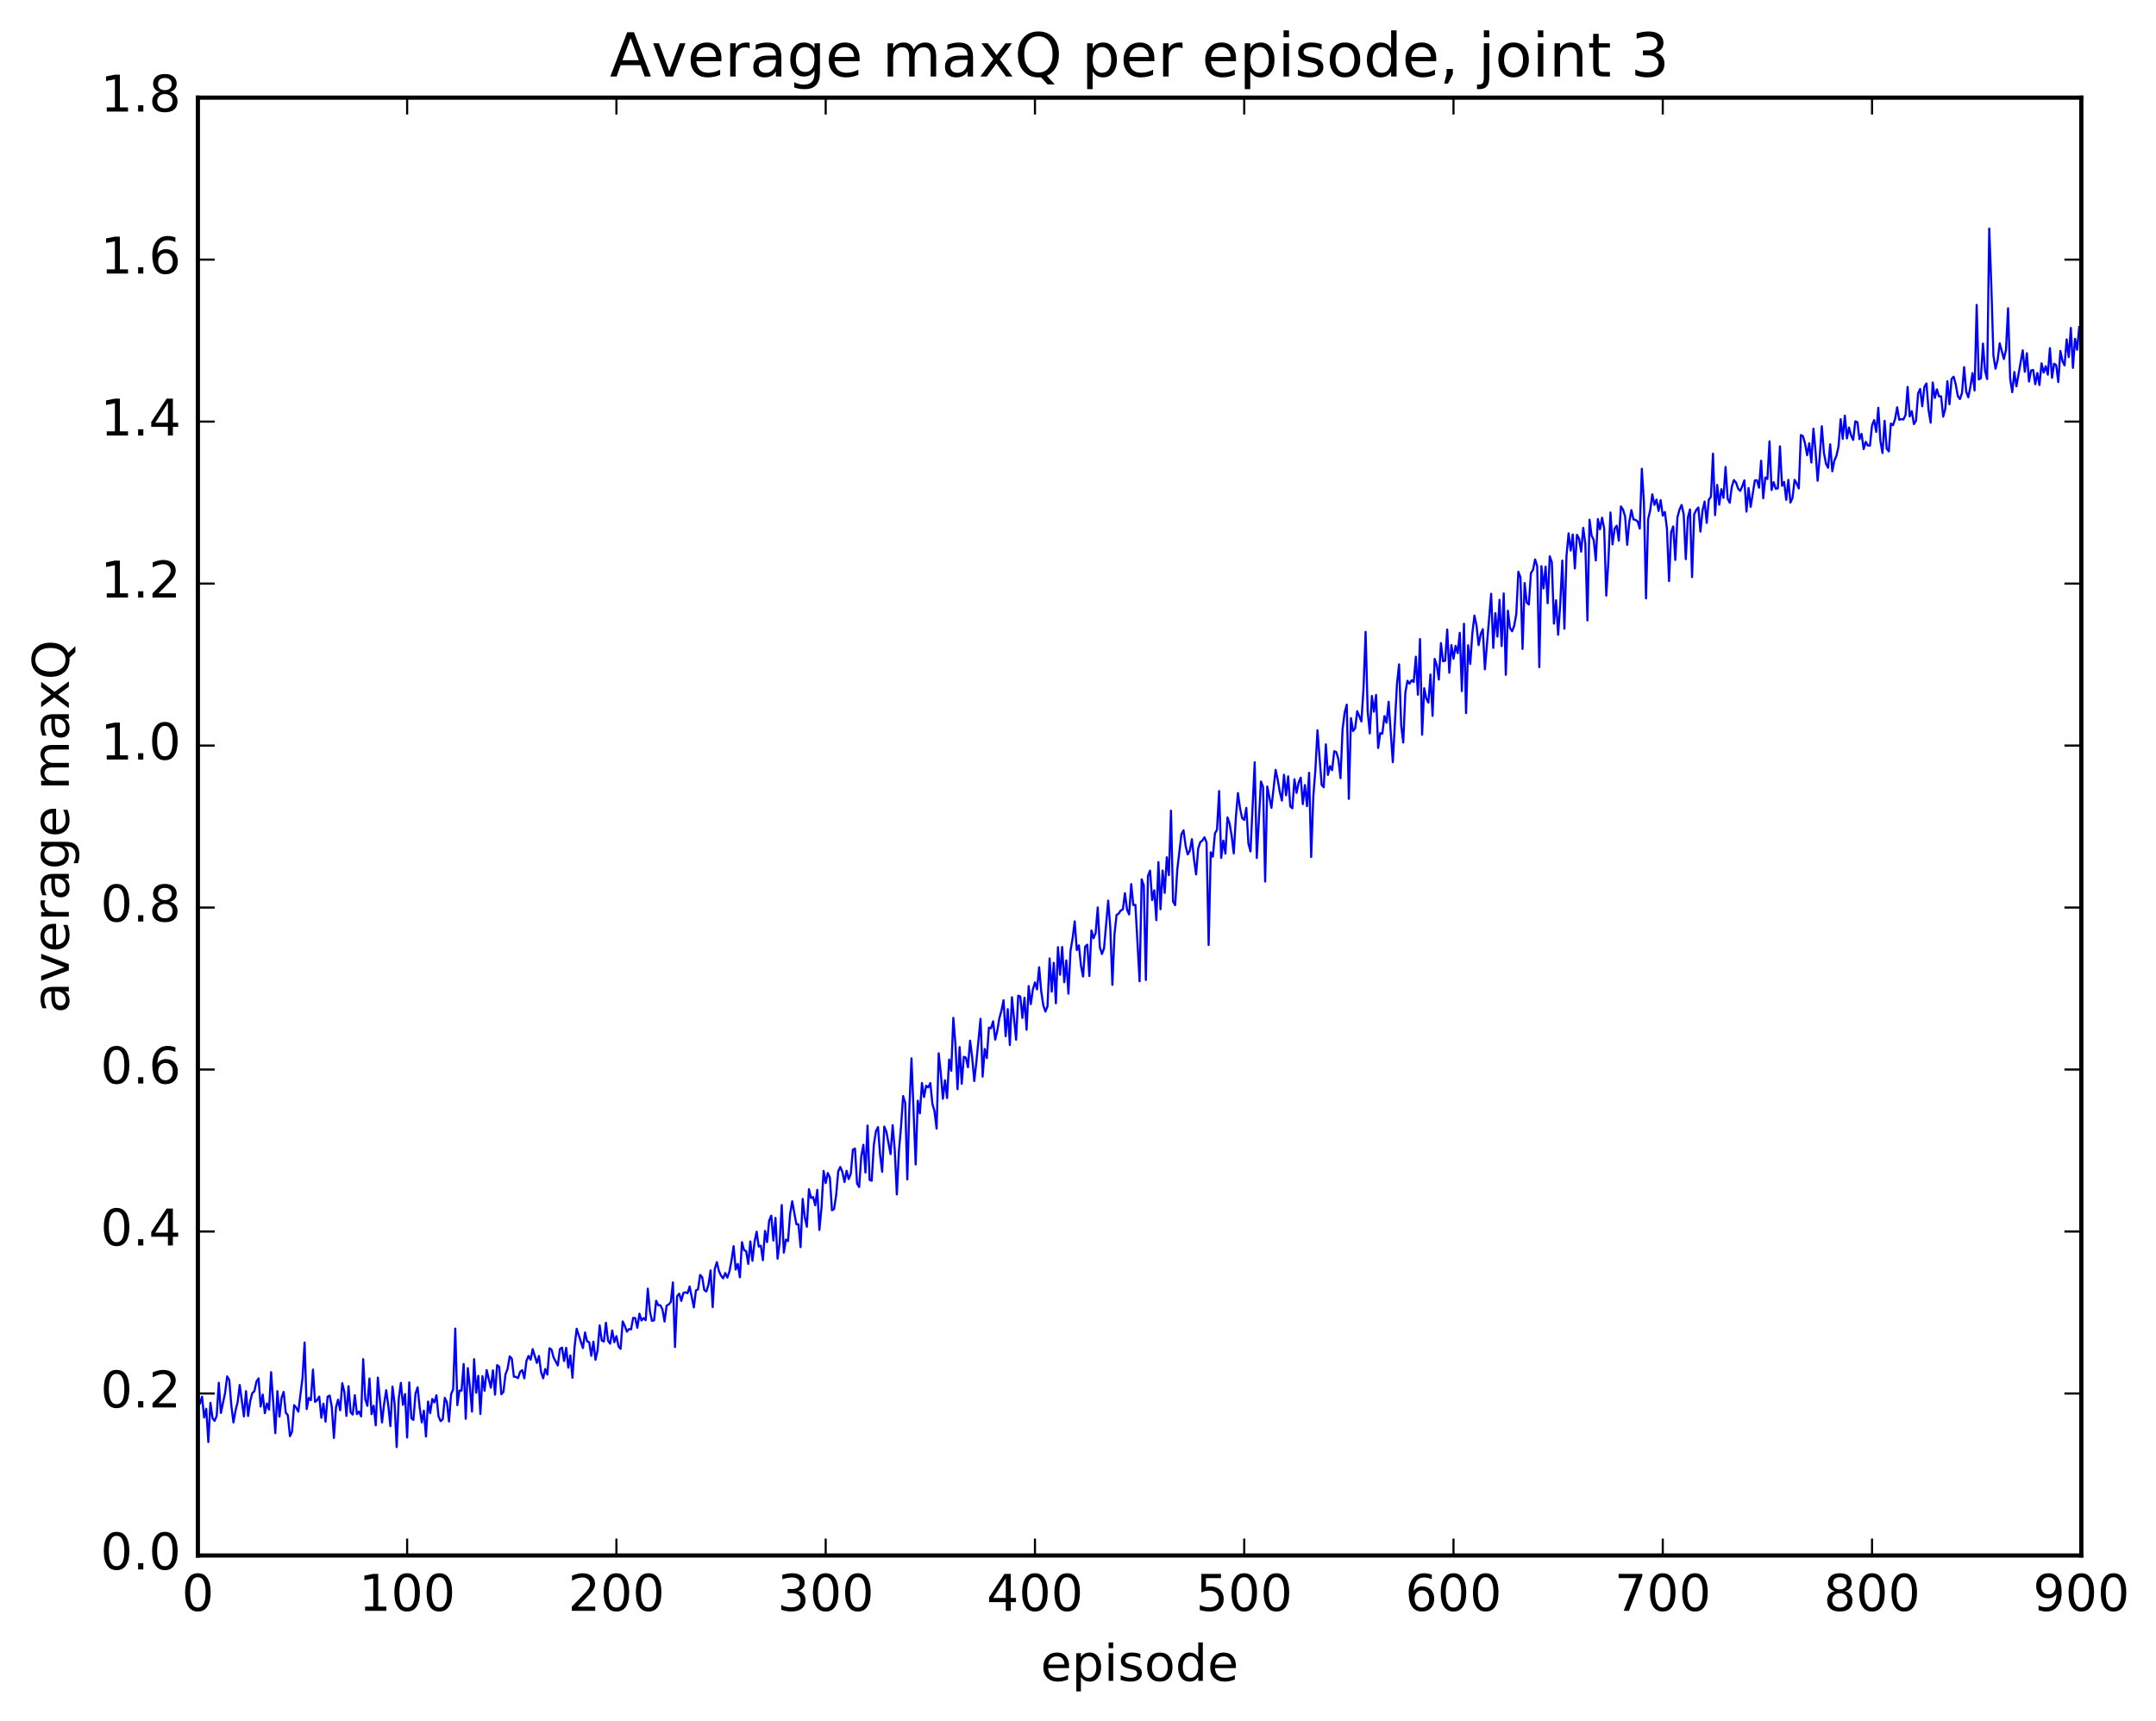 <?xml version="1.0" encoding="utf-8" standalone="no"?>
<!DOCTYPE svg PUBLIC "-//W3C//DTD SVG 1.1//EN"
  "http://www.w3.org/Graphics/SVG/1.1/DTD/svg11.dtd">
<!-- Created with matplotlib (http://matplotlib.org/) -->
<svg height="408pt" version="1.1" viewBox="0 0 511 408" width="511pt" xmlns="http://www.w3.org/2000/svg" xmlns:xlink="http://www.w3.org/1999/xlink">
 <defs>
  <style type="text/css">
*{stroke-linecap:butt;stroke-linejoin:round;stroke-miterlimit:100000;}
  </style>
 </defs>
 <g id="figure_1">
  <g id="patch_1">
   <path d="M 0 408.169 
L 511.95 408.169 
L 511.95 0 
L 0 0 
z
" style="fill:#ffffff;"/>
  </g>
  <g id="axes_1">
   <g id="patch_2">
    <path d="M 46.898 368.742 
L 493.298 368.742 
L 493.298 23.142 
L 46.898 23.142 
z
" style="fill:#ffffff;"/>
   </g>
   <g id="line2d_1">
    <path clip-path="url(#p55f04803a9)" d="M 46.898 331.378 
L 47.394 332.758 
L 47.889 331.101 
L 48.386 336.03 
L 48.882 333.958 
L 49.377 341.852 
L 49.873 332.554 
L 50.37 336.193 
L 50.865 336.842 
L 51.361 335.629 
L 51.858 327.797 
L 52.353 334.954 
L 53.346 330.206 
L 53.842 326.287 
L 54.337 327.157 
L 54.834 333.253 
L 55.33 337.207 
L 55.825 334.374 
L 56.322 332.429 
L 56.818 328.326 
L 57.809 335.78 
L 58.306 329.78 
L 58.801 335.672 
L 59.297 332.216 
L 59.794 330.251 
L 60.289 329.806 
L 60.785 327.528 
L 61.282 326.759 
L 61.778 333.444 
L 62.273 330.608 
L 62.77 335.023 
L 63.266 332.707 
L 63.761 334.161 
L 64.257 325.278 
L 65.249 339.749 
L 65.746 329.783 
L 66.242 335.82 
L 66.737 331.331 
L 67.234 329.961 
L 67.73 334.877 
L 68.225 335.511 
L 68.722 340.468 
L 69.218 339.408 
L 69.713 333.109 
L 70.21 333.713 
L 70.706 334.643 
L 71.698 326.688 
L 72.194 318.245 
L 72.689 334.033 
L 73.186 331.385 
L 73.681 331.931 
L 74.177 324.673 
L 74.674 332.342 
L 75.169 331.917 
L 75.665 331.08 
L 76.162 336.097 
L 76.657 332.757 
L 77.153 337.016 
L 77.65 331.088 
L 78.145 330.842 
L 78.641 333.517 
L 79.138 340.882 
L 79.633 333.665 
L 80.129 331.803 
L 80.626 334.314 
L 81.121 327.899 
L 81.618 330.021 
L 82.114 335.659 
L 82.609 328.627 
L 83.106 334.827 
L 83.602 335.338 
L 84.097 330.741 
L 84.594 335.228 
L 85.09 334.628 
L 85.585 335.767 
L 86.082 322.205 
L 86.578 331.696 
L 87.073 333.276 
L 87.57 326.788 
L 88.066 335.242 
L 88.561 333.248 
L 89.058 337.89 
L 89.553 326.565 
L 90.546 337.216 
L 91.041 332.793 
L 91.537 329.569 
L 92.034 333.251 
L 92.529 338.087 
L 93.025 328.7 
L 93.522 332.71 
L 94.017 343.049 
L 94.513 331.598 
L 95.01 327.822 
L 95.505 333.041 
L 96.001 330.469 
L 96.498 340.77 
L 96.993 327.715 
L 97.49 336.177 
L 97.986 336.618 
L 98.481 330.388 
L 98.978 328.876 
L 99.474 333.71 
L 99.969 337.196 
L 100.466 334.415 
L 100.962 340.554 
L 101.457 332.246 
L 101.954 335.015 
L 102.45 331.634 
L 102.945 332.46 
L 103.442 330.762 
L 103.938 335.763 
L 104.433 336.9 
L 104.93 336.475 
L 105.425 331.375 
L 105.921 332.447 
L 106.418 336.988 
L 106.913 330.545 
L 107.409 329.31 
L 107.906 314.951 
L 108.401 333.107 
L 108.897 329.625 
L 109.394 329.671 
L 109.889 323.346 
L 110.385 336.344 
L 110.882 324.334 
L 111.377 328.794 
L 111.874 334.646 
L 112.37 322.199 
L 112.865 330.168 
L 113.362 326.149 
L 113.858 335.196 
L 114.353 326.24 
L 114.85 329.69 
L 115.346 324.788 
L 116.338 328.977 
L 116.834 324.861 
L 117.329 330.62 
L 117.826 323.61 
L 118.322 324.024 
L 118.817 330.518 
L 119.314 330 
L 119.809 325.788 
L 120.305 324.514 
L 120.802 321.55 
L 121.297 322.055 
L 121.793 326.352 
L 122.29 326.408 
L 122.785 326.704 
L 123.281 325.2 
L 123.778 324.814 
L 124.273 326.748 
L 124.769 322.662 
L 125.266 321.44 
L 125.761 322.345 
L 126.257 319.819 
L 127.249 323.094 
L 127.746 321.447 
L 128.242 325.261 
L 128.738 326.747 
L 129.233 324.536 
L 129.73 325.861 
L 130.226 319.616 
L 130.721 319.948 
L 131.218 321.824 
L 132.209 323.702 
L 132.706 319.812 
L 133.202 319.457 
L 133.697 322.662 
L 134.194 319.508 
L 134.69 324.233 
L 135.185 321.322 
L 135.681 326.62 
L 136.178 319.328 
L 136.673 314.994 
L 138.161 319.568 
L 138.657 315.873 
L 139.154 317.995 
L 139.649 318.177 
L 140.145 321.417 
L 140.642 318.047 
L 141.137 322.359 
L 141.633 320.134 
L 142.13 314.2 
L 142.625 317.766 
L 143.121 318.035 
L 143.618 313.581 
L 144.113 317.807 
L 144.609 318.534 
L 145.106 315.418 
L 145.601 318.189 
L 146.097 316.745 
L 146.594 319.151 
L 147.089 319.772 
L 147.585 313.245 
L 148.082 314.321 
L 148.577 315.68 
L 149.073 315.062 
L 149.57 315.148 
L 150.065 312.418 
L 150.561 312.48 
L 151.058 314.773 
L 151.554 311.422 
L 152.049 313.036 
L 152.546 312.455 
L 153.042 312.979 
L 153.537 305.487 
L 154.034 310.833 
L 154.53 313.122 
L 155.025 312.986 
L 155.522 308.351 
L 156.018 309.427 
L 156.513 309.429 
L 157.01 310.416 
L 157.506 313.29 
L 158.001 309.503 
L 158.498 309.252 
L 158.994 308.653 
L 159.489 304.001 
L 159.986 319.326 
L 160.482 307.285 
L 160.977 306.672 
L 161.474 308.394 
L 161.97 306.51 
L 162.465 306.339 
L 162.962 306.582 
L 163.458 304.977 
L 164.45 309.945 
L 164.946 305.893 
L 165.441 305.671 
L 165.938 302.234 
L 166.434 302.777 
L 166.929 305.835 
L 167.425 306.168 
L 167.922 304.526 
L 168.417 301.163 
L 168.913 309.868 
L 169.41 300.828 
L 169.905 299.209 
L 170.401 301.326 
L 170.898 302.434 
L 171.393 303.044 
L 171.889 301.782 
L 172.386 302.866 
L 172.881 301.439 
L 173.377 298.825 
L 173.874 295.411 
L 174.369 300.955 
L 174.865 299.621 
L 175.362 302.8 
L 175.857 294.457 
L 176.353 296.373 
L 176.85 296.589 
L 177.345 299.629 
L 177.841 294.301 
L 178.338 298.895 
L 178.833 294.476 
L 179.329 291.991 
L 179.826 295.502 
L 180.321 295.302 
L 180.817 298.752 
L 181.314 291.804 
L 181.81 294.455 
L 182.305 289.35 
L 182.802 288.181 
L 183.298 294.095 
L 183.793 288.713 
L 184.29 298.375 
L 184.786 294.697 
L 185.281 285.673 
L 185.778 296.948 
L 186.274 293.869 
L 186.769 294.216 
L 187.266 287.795 
L 187.762 284.781 
L 188.754 290.227 
L 189.25 290.229 
L 189.745 295.658 
L 190.242 284.22 
L 190.738 288.522 
L 191.233 290.823 
L 191.73 281.905 
L 192.226 284.01 
L 192.721 283.765 
L 193.218 285.727 
L 193.714 282.066 
L 194.209 291.576 
L 194.706 286.286 
L 195.202 277.568 
L 195.697 280.453 
L 196.194 278.083 
L 196.69 279.16 
L 197.185 286.911 
L 197.681 286.639 
L 198.178 283.343 
L 198.673 277.674 
L 199.169 276.636 
L 199.666 277.853 
L 200.161 280.219 
L 200.657 277.546 
L 201.154 279.516 
L 201.649 278.221 
L 202.145 272.52 
L 202.642 272.281 
L 203.137 280.571 
L 203.633 281.396 
L 204.13 274.14 
L 204.625 271.383 
L 205.121 277.963 
L 205.618 266.828 
L 206.113 279.726 
L 206.609 279.916 
L 207.106 271.44 
L 207.601 268.21 
L 208.097 267.197 
L 208.594 273.734 
L 209.089 277.803 
L 209.585 267.075 
L 210.082 268.271 
L 211.073 273.6 
L 211.57 266.732 
L 212.065 272.574 
L 212.561 283.149 
L 213.058 272.869 
L 213.554 267.121 
L 214.049 259.821 
L 214.546 261.477 
L 215.042 279.593 
L 215.537 262.465 
L 216.034 250.885 
L 217.025 276.053 
L 217.522 260.926 
L 218.018 263.933 
L 218.513 256.743 
L 219.01 260.062 
L 219.506 257.388 
L 220.001 257.789 
L 220.498 256.747 
L 220.994 261.705 
L 221.489 263.424 
L 221.986 267.546 
L 222.482 249.696 
L 222.977 254.372 
L 223.474 260.483 
L 223.97 256.089 
L 224.465 260.301 
L 224.962 251.17 
L 225.458 253.839 
L 225.953 241.293 
L 226.45 247.555 
L 226.946 258.203 
L 227.441 248.218 
L 227.938 256.934 
L 228.434 250.531 
L 228.929 250.717 
L 229.425 253.006 
L 229.922 246.694 
L 230.417 250.613 
L 230.913 256.273 
L 231.41 251.77 
L 232.401 241.526 
L 232.898 255.233 
L 233.393 248.675 
L 233.889 250.843 
L 234.386 243.603 
L 234.881 243.761 
L 235.377 242.107 
L 235.874 246.458 
L 236.369 244.356 
L 236.865 241.375 
L 237.362 239.537 
L 237.857 237.1 
L 238.353 245.649 
L 238.85 239.221 
L 239.345 247.749 
L 239.841 236.407 
L 240.833 246.476 
L 241.329 236.029 
L 241.826 236.233 
L 242.321 241.325 
L 242.817 236.536 
L 243.314 244.113 
L 243.81 233.756 
L 244.305 238.049 
L 244.802 234.589 
L 245.298 232.877 
L 245.793 234.544 
L 246.29 229.294 
L 246.786 235.036 
L 247.281 238.361 
L 247.778 239.808 
L 248.274 238.533 
L 248.769 227.205 
L 249.266 235.079 
L 249.762 228.245 
L 250.257 237.837 
L 250.754 224.549 
L 251.25 231.086 
L 251.745 224.491 
L 252.242 232.848 
L 252.738 227.679 
L 253.233 235.574 
L 253.73 225.363 
L 254.226 222.418 
L 254.721 218.423 
L 255.218 225.217 
L 255.714 224.103 
L 256.209 228.96 
L 256.705 231.499 
L 257.202 224.412 
L 257.697 223.942 
L 258.193 231.378 
L 258.69 220.59 
L 259.185 222.411 
L 259.682 221.162 
L 260.178 215.107 
L 260.673 224.503 
L 261.17 226.166 
L 261.666 224.842 
L 262.658 213.507 
L 263.154 219.908 
L 263.649 233.476 
L 264.146 221.5 
L 264.642 216.892 
L 265.137 216.576 
L 265.634 215.843 
L 266.13 215.583 
L 266.625 211.728 
L 267.122 215.663 
L 267.618 216.784 
L 268.113 209.589 
L 268.61 214.56 
L 269.106 214.513 
L 270.098 232.632 
L 270.594 208.443 
L 271.089 209.928 
L 271.586 232.313 
L 272.082 207.673 
L 272.577 206.382 
L 273.074 213.371 
L 273.57 211.05 
L 274.065 218.135 
L 274.562 204.381 
L 275.058 215.553 
L 275.553 206.366 
L 276.05 211.669 
L 276.546 203.215 
L 277.041 207.466 
L 277.538 192.181 
L 278.034 213.722 
L 278.529 214.584 
L 279.026 206.198 
L 280.017 197.749 
L 280.514 196.838 
L 281.01 200.53 
L 281.505 202.559 
L 282.002 201.667 
L 282.498 198.941 
L 282.993 203.664 
L 283.49 207.299 
L 283.986 201.175 
L 284.481 199.644 
L 284.978 199.258 
L 285.474 198.481 
L 285.969 199.708 
L 286.466 224.024 
L 286.962 202.06 
L 287.457 203.095 
L 287.954 197.571 
L 288.45 196.693 
L 288.945 187.525 
L 289.442 203.377 
L 289.938 199.281 
L 290.433 202.374 
L 290.93 193.766 
L 291.425 195.208 
L 291.921 198.149 
L 292.418 202.31 
L 292.913 193.824 
L 293.409 188 
L 293.906 191.583 
L 294.401 193.935 
L 294.897 194.374 
L 295.394 191.514 
L 295.889 199.954 
L 296.385 201.835 
L 297.377 180.7 
L 297.873 203.384 
L 298.865 185.262 
L 299.361 186.537 
L 299.858 208.98 
L 300.353 186.45 
L 301.346 191.515 
L 302.337 182.493 
L 302.834 184.838 
L 303.329 187.737 
L 303.825 189.796 
L 304.322 183.668 
L 304.817 188.545 
L 305.313 184.038 
L 305.81 191.164 
L 306.305 191.616 
L 306.801 184.721 
L 307.298 187.97 
L 307.793 185.501 
L 308.289 184.35 
L 308.786 190.628 
L 309.281 186.097 
L 309.777 191.122 
L 310.274 183.195 
L 310.769 203.172 
L 311.265 188.871 
L 311.762 182.594 
L 312.257 173.11 
L 313.25 186.066 
L 313.745 186.637 
L 314.241 176.455 
L 314.738 183.695 
L 315.233 181.615 
L 315.729 182.576 
L 316.226 178.084 
L 316.721 178.293 
L 317.217 179.996 
L 317.714 184.48 
L 318.209 172.815 
L 318.705 168.887 
L 319.202 167.038 
L 319.697 189.395 
L 320.193 170.241 
L 320.69 173.28 
L 321.185 172.659 
L 321.682 168.587 
L 322.673 171.027 
L 323.17 163.18 
L 323.666 149.788 
L 324.161 168.608 
L 324.658 173.86 
L 325.154 164.981 
L 325.649 168.719 
L 326.146 164.725 
L 326.642 177.323 
L 327.137 173.789 
L 327.634 173.917 
L 328.13 169.765 
L 328.625 171.317 
L 329.122 166.363 
L 330.113 180.686 
L 331.106 162.087 
L 331.601 157.486 
L 332.098 171.982 
L 332.594 176.032 
L 333.089 164.179 
L 333.586 161.385 
L 334.082 162.076 
L 334.577 161.249 
L 335.074 161.681 
L 335.57 155.684 
L 336.065 164.698 
L 336.562 151.498 
L 337.058 174.185 
L 337.553 163.144 
L 338.05 165.606 
L 338.546 166.566 
L 339.041 159.903 
L 339.538 169.706 
L 340.034 156.205 
L 340.529 157.693 
L 341.026 161.101 
L 341.522 152.46 
L 342.017 156.767 
L 342.514 156.642 
L 343.01 149.225 
L 343.505 159.478 
L 344.002 152.911 
L 344.498 156.161 
L 344.993 153.085 
L 345.49 154.833 
L 345.986 150.004 
L 346.481 163.841 
L 346.978 147.857 
L 347.474 169.053 
L 347.969 152.962 
L 348.466 157.397 
L 348.962 150.141 
L 349.457 145.933 
L 349.954 148.271 
L 350.45 152.939 
L 350.945 150.309 
L 351.442 149.153 
L 351.938 158.671 
L 353.425 140.754 
L 353.921 153.594 
L 354.418 145.352 
L 354.913 150.917 
L 355.409 142.194 
L 355.906 153.164 
L 356.401 140.686 
L 356.897 159.968 
L 357.394 144.772 
L 357.889 148.894 
L 358.385 149.65 
L 358.882 148.364 
L 359.377 145.597 
L 359.873 135.533 
L 360.37 136.863 
L 360.865 153.838 
L 361.361 138.217 
L 361.858 142.844 
L 362.353 143.308 
L 362.849 135.867 
L 363.346 135.084 
L 363.841 132.619 
L 364.337 134.209 
L 364.834 158.163 
L 365.329 134.213 
L 365.825 139.499 
L 366.322 134.327 
L 366.817 143 
L 367.313 131.88 
L 367.81 133.323 
L 368.305 147.842 
L 368.801 142.297 
L 369.298 150.46 
L 369.793 143.221 
L 370.289 132.882 
L 370.786 149.046 
L 371.281 131.761 
L 371.777 126.431 
L 372.274 130.524 
L 372.769 126.707 
L 373.265 134.766 
L 373.762 126.771 
L 374.257 127.684 
L 374.753 130.77 
L 375.25 125.141 
L 375.745 128.846 
L 376.241 147.082 
L 376.738 123.197 
L 377.233 126.98 
L 377.729 128.016 
L 378.226 132.869 
L 378.721 123.045 
L 379.217 125.478 
L 379.714 122.723 
L 380.209 125.291 
L 380.705 141.198 
L 381.202 133.102 
L 381.697 121.481 
L 382.193 129.048 
L 382.69 125.31 
L 383.185 124.619 
L 383.682 128.191 
L 384.178 120.056 
L 384.673 120.794 
L 385.17 122.421 
L 385.666 129.155 
L 386.161 123.74 
L 386.658 120.92 
L 387.154 123.126 
L 387.649 123.258 
L 388.146 123.626 
L 388.642 125.304 
L 389.137 111.132 
L 389.634 119.095 
L 390.13 141.862 
L 390.625 123.094 
L 391.122 120.955 
L 391.618 117.175 
L 392.113 119.678 
L 392.61 118.425 
L 393.106 121.137 
L 393.601 118.57 
L 394.098 122.245 
L 394.594 121.366 
L 395.089 125.316 
L 395.586 137.752 
L 396.082 126.124 
L 396.577 124.799 
L 397.074 132.744 
L 397.57 122.652 
L 398.065 120.805 
L 398.562 119.698 
L 399.058 121.911 
L 399.553 132.553 
L 400.05 122.676 
L 400.546 120.757 
L 401.041 136.802 
L 401.538 121.959 
L 402.034 120.881 
L 402.529 120.303 
L 403.026 126.03 
L 403.522 121.038 
L 404.017 118.894 
L 404.514 123.945 
L 405.01 118.462 
L 405.505 117.781 
L 406.002 107.548 
L 406.498 122.119 
L 406.993 114.951 
L 407.49 119.643 
L 407.986 115.971 
L 408.481 118.026 
L 408.978 110.692 
L 409.474 118.201 
L 409.969 119.189 
L 410.466 115.35 
L 410.962 113.796 
L 411.457 114.392 
L 411.954 115.825 
L 412.45 116.382 
L 412.945 115.271 
L 413.442 113.873 
L 413.938 121.288 
L 414.433 115.693 
L 414.93 120.159 
L 415.921 113.9 
L 416.418 113.833 
L 416.913 115.616 
L 417.409 109.217 
L 417.906 118.107 
L 418.401 113.19 
L 418.897 113.557 
L 419.394 104.626 
L 419.889 116.158 
L 420.385 114.299 
L 420.882 115.858 
L 421.377 115.767 
L 421.873 105.821 
L 422.37 115.178 
L 422.865 114.242 
L 423.361 118.498 
L 423.858 113.758 
L 424.353 119.142 
L 424.849 118.053 
L 425.346 113.75 
L 425.841 114.631 
L 426.337 115.795 
L 426.834 103.127 
L 427.329 103.404 
L 427.825 105.162 
L 428.322 107.913 
L 428.817 105.089 
L 429.313 109.657 
L 429.81 101.615 
L 430.305 106.948 
L 430.801 113.976 
L 431.298 108.286 
L 431.793 101.046 
L 432.289 107.291 
L 432.786 109.94 
L 433.281 110.89 
L 433.777 105.322 
L 434.274 111.731 
L 434.769 109.189 
L 435.265 108.024 
L 435.762 105.819 
L 436.257 99.354 
L 436.753 104.045 
L 437.25 98.534 
L 437.745 103.934 
L 438.241 101.349 
L 438.738 103.279 
L 439.233 104.283 
L 439.729 99.87 
L 440.226 100.077 
L 440.721 104.105 
L 441.217 102.859 
L 441.714 106.461 
L 442.209 104.733 
L 442.705 105.629 
L 443.202 105.626 
L 443.697 100.83 
L 444.193 99.6 
L 444.69 102.387 
L 445.185 96.667 
L 445.682 104.591 
L 446.178 107.393 
L 446.673 99.759 
L 447.17 106.342 
L 447.666 107.006 
L 448.161 100.409 
L 448.658 100.801 
L 449.154 99.374 
L 449.649 96.549 
L 450.146 99.505 
L 450.642 99.359 
L 451.137 99.448 
L 451.634 98.379 
L 452.13 91.721 
L 452.625 98.715 
L 453.122 97.47 
L 453.618 100.537 
L 454.113 99.741 
L 454.61 93.278 
L 455.106 92.204 
L 455.601 96.32 
L 456.098 91.739 
L 456.594 90.899 
L 457.089 97.124 
L 457.586 100.205 
L 458.082 90.666 
L 458.577 94.334 
L 459.074 92.296 
L 459.57 93.965 
L 460.065 93.965 
L 460.562 98.774 
L 461.058 96.911 
L 461.553 90.37 
L 462.05 95.824 
L 462.546 89.838 
L 463.041 89.298 
L 463.538 91.135 
L 464.034 93.908 
L 464.529 94.602 
L 465.026 93.118 
L 465.522 87.032 
L 466.017 92.832 
L 466.514 94.19 
L 467.01 91.684 
L 467.505 88.455 
L 468.002 92.556 
L 468.498 72.284 
L 468.993 89.966 
L 469.49 89.667 
L 469.986 81.452 
L 470.481 87.911 
L 470.978 89.858 
L 471.474 54.171 
L 471.969 67.641 
L 472.466 84.284 
L 472.962 87.4 
L 473.457 85.42 
L 473.954 81.384 
L 474.945 85.099 
L 475.442 82.89 
L 475.938 73.076 
L 476.433 89.767 
L 476.93 92.986 
L 477.425 88.185 
L 477.921 91.588 
L 479.409 83.044 
L 479.906 88.135 
L 480.401 83.734 
L 480.897 90.436 
L 481.394 87.817 
L 481.889 87.702 
L 482.385 91.08 
L 482.882 88.417 
L 483.377 91.286 
L 483.873 86.118 
L 484.37 88.321 
L 484.865 86.818 
L 485.361 88.82 
L 485.858 82.534 
L 486.353 89.562 
L 486.849 86.215 
L 487.346 86.564 
L 487.841 90.575 
L 488.337 83.201 
L 488.834 85.599 
L 489.329 86.622 
L 489.825 80.446 
L 490.322 84.655 
L 490.817 77.737 
L 491.313 87.213 
L 491.81 80.317 
L 492.305 82.911 
L 492.801 77.534 
L 492.801 77.534 
" style="fill:none;stroke:#0000ff;stroke-linecap:square;stroke-width:0.5;"/>
   </g>
   <g id="patch_3">
    <path d="M 46.898 23.142 
L 493.298 23.142 
" style="fill:none;stroke:#000000;stroke-linecap:square;stroke-linejoin:miter;"/>
   </g>
   <g id="patch_4">
    <path d="M 46.898 368.742 
L 46.898 23.142 
" style="fill:none;stroke:#000000;stroke-linecap:square;stroke-linejoin:miter;"/>
   </g>
   <g id="patch_5">
    <path d="M 46.898 368.742 
L 493.298 368.742 
" style="fill:none;stroke:#000000;stroke-linecap:square;stroke-linejoin:miter;"/>
   </g>
   <g id="patch_6">
    <path d="M 493.298 368.742 
L 493.298 23.142 
" style="fill:none;stroke:#000000;stroke-linecap:square;stroke-linejoin:miter;"/>
   </g>
   <g id="matplotlib.axis_1">
    <g id="xtick_1">
     <g id="line2d_2">
      <defs>
       <path d="M 0 0 
L 0 -4 
" id="m0c24ba5e12" style="stroke:#000000;stroke-width:0.5;"/>
      </defs>
      <g>
       <use style="stroke:#000000;stroke-width:0.5;" x="46.898" xlink:href="#m0c24ba5e12" y="368.742"/>
      </g>
     </g>
     <g id="line2d_3">
      <defs>
       <path d="M 0 0 
L 0 4 
" id="m957fdfcf0b" style="stroke:#000000;stroke-width:0.5;"/>
      </defs>
      <g>
       <use style="stroke:#000000;stroke-width:0.5;" x="46.898" xlink:href="#m957fdfcf0b" y="23.142"/>
      </g>
     </g>
     <g id="text_1">
      <!-- 0 -->
      <defs>
       <path d="M 31.781 66.406 
Q 24.172 66.406 20.328 58.906 
Q 16.5 51.422 16.5 36.375 
Q 16.5 21.391 20.328 13.891 
Q 24.172 6.391 31.781 6.391 
Q 39.453 6.391 43.281 13.891 
Q 47.125 21.391 47.125 36.375 
Q 47.125 51.422 43.281 58.906 
Q 39.453 66.406 31.781 66.406 
M 31.781 74.219 
Q 44.047 74.219 50.516 64.516 
Q 56.984 54.828 56.984 36.375 
Q 56.984 17.969 50.516 8.266 
Q 44.047 -1.422 31.781 -1.422 
Q 19.531 -1.422 13.062 8.266 
Q 6.594 17.969 6.594 36.375 
Q 6.594 54.828 13.062 64.516 
Q 19.531 74.219 31.781 74.219 
" id="BitstreamVeraSans-Roman-30"/>
      </defs>
      <g transform="translate(43.08 381.86)scale(0.12 -0.12)">
       <use xlink:href="#BitstreamVeraSans-Roman-30"/>
      </g>
     </g>
    </g>
    <g id="xtick_2">
     <g id="line2d_4">
      <g>
       <use style="stroke:#000000;stroke-width:0.5;" x="96.498" xlink:href="#m0c24ba5e12" y="368.742"/>
      </g>
     </g>
     <g id="line2d_5">
      <g>
       <use style="stroke:#000000;stroke-width:0.5;" x="96.498" xlink:href="#m957fdfcf0b" y="23.142"/>
      </g>
     </g>
     <g id="text_2">
      <!-- 100 -->
      <defs>
       <path d="M 12.406 8.297 
L 28.516 8.297 
L 28.516 63.922 
L 10.984 60.406 
L 10.984 69.391 
L 28.422 72.906 
L 38.281 72.906 
L 38.281 8.297 
L 54.391 8.297 
L 54.391 0 
L 12.406 0 
z
" id="BitstreamVeraSans-Roman-31"/>
      </defs>
      <g transform="translate(85.045 381.86)scale(0.12 -0.12)">
       <use xlink:href="#BitstreamVeraSans-Roman-31"/>
       <use x="63.623" xlink:href="#BitstreamVeraSans-Roman-30"/>
       <use x="127.246" xlink:href="#BitstreamVeraSans-Roman-30"/>
      </g>
     </g>
    </g>
    <g id="xtick_3">
     <g id="line2d_6">
      <g>
       <use style="stroke:#000000;stroke-width:0.5;" x="146.097" xlink:href="#m0c24ba5e12" y="368.742"/>
      </g>
     </g>
     <g id="line2d_7">
      <g>
       <use style="stroke:#000000;stroke-width:0.5;" x="146.097" xlink:href="#m957fdfcf0b" y="23.142"/>
      </g>
     </g>
     <g id="text_3">
      <!-- 200 -->
      <defs>
       <path d="M 19.188 8.297 
L 53.609 8.297 
L 53.609 0 
L 7.328 0 
L 7.328 8.297 
Q 12.938 14.109 22.625 23.891 
Q 32.328 33.688 34.812 36.531 
Q 39.547 41.844 41.422 45.531 
Q 43.312 49.219 43.312 52.781 
Q 43.312 58.594 39.234 62.25 
Q 35.156 65.922 28.609 65.922 
Q 23.969 65.922 18.812 64.312 
Q 13.672 62.703 7.812 59.422 
L 7.812 69.391 
Q 13.766 71.781 18.938 73 
Q 24.125 74.219 28.422 74.219 
Q 39.75 74.219 46.484 68.547 
Q 53.219 62.891 53.219 53.422 
Q 53.219 48.922 51.531 44.891 
Q 49.859 40.875 45.406 35.406 
Q 44.188 33.984 37.641 27.219 
Q 31.109 20.453 19.188 8.297 
" id="BitstreamVeraSans-Roman-32"/>
      </defs>
      <g transform="translate(134.645 381.86)scale(0.12 -0.12)">
       <use xlink:href="#BitstreamVeraSans-Roman-32"/>
       <use x="63.623" xlink:href="#BitstreamVeraSans-Roman-30"/>
       <use x="127.246" xlink:href="#BitstreamVeraSans-Roman-30"/>
      </g>
     </g>
    </g>
    <g id="xtick_4">
     <g id="line2d_8">
      <g>
       <use style="stroke:#000000;stroke-width:0.5;" x="195.697" xlink:href="#m0c24ba5e12" y="368.742"/>
      </g>
     </g>
     <g id="line2d_9">
      <g>
       <use style="stroke:#000000;stroke-width:0.5;" x="195.697" xlink:href="#m957fdfcf0b" y="23.142"/>
      </g>
     </g>
     <g id="text_4">
      <!-- 300 -->
      <defs>
       <path d="M 40.578 39.312 
Q 47.656 37.797 51.625 33 
Q 55.609 28.219 55.609 21.188 
Q 55.609 10.406 48.188 4.484 
Q 40.766 -1.422 27.094 -1.422 
Q 22.516 -1.422 17.656 -0.516 
Q 12.797 0.391 7.625 2.203 
L 7.625 11.719 
Q 11.719 9.328 16.594 8.109 
Q 21.484 6.891 26.812 6.891 
Q 36.078 6.891 40.938 10.547 
Q 45.797 14.203 45.797 21.188 
Q 45.797 27.641 41.281 31.266 
Q 36.766 34.906 28.719 34.906 
L 20.219 34.906 
L 20.219 43.016 
L 29.109 43.016 
Q 36.375 43.016 40.234 45.922 
Q 44.094 48.828 44.094 54.297 
Q 44.094 59.906 40.109 62.906 
Q 36.141 65.922 28.719 65.922 
Q 24.656 65.922 20.016 65.031 
Q 15.375 64.156 9.812 62.312 
L 9.812 71.094 
Q 15.438 72.656 20.344 73.438 
Q 25.25 74.219 29.594 74.219 
Q 40.828 74.219 47.359 69.109 
Q 53.906 64.016 53.906 55.328 
Q 53.906 49.266 50.438 45.094 
Q 46.969 40.922 40.578 39.312 
" id="BitstreamVeraSans-Roman-33"/>
      </defs>
      <g transform="translate(184.245 381.86)scale(0.12 -0.12)">
       <use xlink:href="#BitstreamVeraSans-Roman-33"/>
       <use x="63.623" xlink:href="#BitstreamVeraSans-Roman-30"/>
       <use x="127.246" xlink:href="#BitstreamVeraSans-Roman-30"/>
      </g>
     </g>
    </g>
    <g id="xtick_5">
     <g id="line2d_10">
      <g>
       <use style="stroke:#000000;stroke-width:0.5;" x="245.298" xlink:href="#m0c24ba5e12" y="368.742"/>
      </g>
     </g>
     <g id="line2d_11">
      <g>
       <use style="stroke:#000000;stroke-width:0.5;" x="245.298" xlink:href="#m957fdfcf0b" y="23.142"/>
      </g>
     </g>
     <g id="text_5">
      <!-- 400 -->
      <defs>
       <path d="M 37.797 64.312 
L 12.891 25.391 
L 37.797 25.391 
z
M 35.203 72.906 
L 47.609 72.906 
L 47.609 25.391 
L 58.016 25.391 
L 58.016 17.188 
L 47.609 17.188 
L 47.609 0 
L 37.797 0 
L 37.797 17.188 
L 4.891 17.188 
L 4.891 26.703 
z
" id="BitstreamVeraSans-Roman-34"/>
      </defs>
      <g transform="translate(233.845 381.86)scale(0.12 -0.12)">
       <use xlink:href="#BitstreamVeraSans-Roman-34"/>
       <use x="63.623" xlink:href="#BitstreamVeraSans-Roman-30"/>
       <use x="127.246" xlink:href="#BitstreamVeraSans-Roman-30"/>
      </g>
     </g>
    </g>
    <g id="xtick_6">
     <g id="line2d_12">
      <g>
       <use style="stroke:#000000;stroke-width:0.5;" x="294.897" xlink:href="#m0c24ba5e12" y="368.742"/>
      </g>
     </g>
     <g id="line2d_13">
      <g>
       <use style="stroke:#000000;stroke-width:0.5;" x="294.897" xlink:href="#m957fdfcf0b" y="23.142"/>
      </g>
     </g>
     <g id="text_6">
      <!-- 500 -->
      <defs>
       <path d="M 10.797 72.906 
L 49.516 72.906 
L 49.516 64.594 
L 19.828 64.594 
L 19.828 46.734 
Q 21.969 47.469 24.109 47.828 
Q 26.266 48.188 28.422 48.188 
Q 40.625 48.188 47.75 41.5 
Q 54.891 34.812 54.891 23.391 
Q 54.891 11.625 47.562 5.094 
Q 40.234 -1.422 26.906 -1.422 
Q 22.312 -1.422 17.547 -0.641 
Q 12.797 0.141 7.719 1.703 
L 7.719 11.625 
Q 12.109 9.234 16.797 8.062 
Q 21.484 6.891 26.703 6.891 
Q 35.156 6.891 40.078 11.328 
Q 45.016 15.766 45.016 23.391 
Q 45.016 31 40.078 35.438 
Q 35.156 39.891 26.703 39.891 
Q 22.75 39.891 18.812 39.016 
Q 14.891 38.141 10.797 36.281 
z
" id="BitstreamVeraSans-Roman-35"/>
      </defs>
      <g transform="translate(283.445 381.86)scale(0.12 -0.12)">
       <use xlink:href="#BitstreamVeraSans-Roman-35"/>
       <use x="63.623" xlink:href="#BitstreamVeraSans-Roman-30"/>
       <use x="127.246" xlink:href="#BitstreamVeraSans-Roman-30"/>
      </g>
     </g>
    </g>
    <g id="xtick_7">
     <g id="line2d_14">
      <g>
       <use style="stroke:#000000;stroke-width:0.5;" x="344.498" xlink:href="#m0c24ba5e12" y="368.742"/>
      </g>
     </g>
     <g id="line2d_15">
      <g>
       <use style="stroke:#000000;stroke-width:0.5;" x="344.498" xlink:href="#m957fdfcf0b" y="23.142"/>
      </g>
     </g>
     <g id="text_7">
      <!-- 600 -->
      <defs>
       <path d="M 33.016 40.375 
Q 26.375 40.375 22.484 35.828 
Q 18.609 31.297 18.609 23.391 
Q 18.609 15.531 22.484 10.953 
Q 26.375 6.391 33.016 6.391 
Q 39.656 6.391 43.531 10.953 
Q 47.406 15.531 47.406 23.391 
Q 47.406 31.297 43.531 35.828 
Q 39.656 40.375 33.016 40.375 
M 52.594 71.297 
L 52.594 62.312 
Q 48.875 64.062 45.094 64.984 
Q 41.312 65.922 37.594 65.922 
Q 27.828 65.922 22.672 59.328 
Q 17.531 52.734 16.797 39.406 
Q 19.672 43.656 24.016 45.922 
Q 28.375 48.188 33.594 48.188 
Q 44.578 48.188 50.953 41.516 
Q 57.328 34.859 57.328 23.391 
Q 57.328 12.156 50.688 5.359 
Q 44.047 -1.422 33.016 -1.422 
Q 20.359 -1.422 13.672 8.266 
Q 6.984 17.969 6.984 36.375 
Q 6.984 53.656 15.188 63.938 
Q 23.391 74.219 37.203 74.219 
Q 40.922 74.219 44.703 73.484 
Q 48.484 72.75 52.594 71.297 
" id="BitstreamVeraSans-Roman-36"/>
      </defs>
      <g transform="translate(333.045 381.86)scale(0.12 -0.12)">
       <use xlink:href="#BitstreamVeraSans-Roman-36"/>
       <use x="63.623" xlink:href="#BitstreamVeraSans-Roman-30"/>
       <use x="127.246" xlink:href="#BitstreamVeraSans-Roman-30"/>
      </g>
     </g>
    </g>
    <g id="xtick_8">
     <g id="line2d_16">
      <g>
       <use style="stroke:#000000;stroke-width:0.5;" x="394.098" xlink:href="#m0c24ba5e12" y="368.742"/>
      </g>
     </g>
     <g id="line2d_17">
      <g>
       <use style="stroke:#000000;stroke-width:0.5;" x="394.098" xlink:href="#m957fdfcf0b" y="23.142"/>
      </g>
     </g>
     <g id="text_8">
      <!-- 700 -->
      <defs>
       <path d="M 8.203 72.906 
L 55.078 72.906 
L 55.078 68.703 
L 28.609 0 
L 18.312 0 
L 43.219 64.594 
L 8.203 64.594 
z
" id="BitstreamVeraSans-Roman-37"/>
      </defs>
      <g transform="translate(382.645 381.86)scale(0.12 -0.12)">
       <use xlink:href="#BitstreamVeraSans-Roman-37"/>
       <use x="63.623" xlink:href="#BitstreamVeraSans-Roman-30"/>
       <use x="127.246" xlink:href="#BitstreamVeraSans-Roman-30"/>
      </g>
     </g>
    </g>
    <g id="xtick_9">
     <g id="line2d_18">
      <g>
       <use style="stroke:#000000;stroke-width:0.5;" x="443.697" xlink:href="#m0c24ba5e12" y="368.742"/>
      </g>
     </g>
     <g id="line2d_19">
      <g>
       <use style="stroke:#000000;stroke-width:0.5;" x="443.697" xlink:href="#m957fdfcf0b" y="23.142"/>
      </g>
     </g>
     <g id="text_9">
      <!-- 800 -->
      <defs>
       <path d="M 31.781 34.625 
Q 24.75 34.625 20.719 30.859 
Q 16.703 27.094 16.703 20.516 
Q 16.703 13.922 20.719 10.156 
Q 24.75 6.391 31.781 6.391 
Q 38.812 6.391 42.859 10.172 
Q 46.922 13.969 46.922 20.516 
Q 46.922 27.094 42.891 30.859 
Q 38.875 34.625 31.781 34.625 
M 21.922 38.812 
Q 15.578 40.375 12.031 44.719 
Q 8.5 49.078 8.5 55.328 
Q 8.5 64.062 14.719 69.141 
Q 20.953 74.219 31.781 74.219 
Q 42.672 74.219 48.875 69.141 
Q 55.078 64.062 55.078 55.328 
Q 55.078 49.078 51.531 44.719 
Q 48 40.375 41.703 38.812 
Q 48.828 37.156 52.797 32.312 
Q 56.781 27.484 56.781 20.516 
Q 56.781 9.906 50.312 4.234 
Q 43.844 -1.422 31.781 -1.422 
Q 19.734 -1.422 13.25 4.234 
Q 6.781 9.906 6.781 20.516 
Q 6.781 27.484 10.781 32.312 
Q 14.797 37.156 21.922 38.812 
M 18.312 54.391 
Q 18.312 48.734 21.844 45.562 
Q 25.391 42.391 31.781 42.391 
Q 38.141 42.391 41.719 45.562 
Q 45.312 48.734 45.312 54.391 
Q 45.312 60.062 41.719 63.234 
Q 38.141 66.406 31.781 66.406 
Q 25.391 66.406 21.844 63.234 
Q 18.312 60.062 18.312 54.391 
" id="BitstreamVeraSans-Roman-38"/>
      </defs>
      <g transform="translate(432.245 381.86)scale(0.12 -0.12)">
       <use xlink:href="#BitstreamVeraSans-Roman-38"/>
       <use x="63.623" xlink:href="#BitstreamVeraSans-Roman-30"/>
       <use x="127.246" xlink:href="#BitstreamVeraSans-Roman-30"/>
      </g>
     </g>
    </g>
    <g id="xtick_10">
     <g id="line2d_20">
      <g>
       <use style="stroke:#000000;stroke-width:0.5;" x="493.298" xlink:href="#m0c24ba5e12" y="368.742"/>
      </g>
     </g>
     <g id="line2d_21">
      <g>
       <use style="stroke:#000000;stroke-width:0.5;" x="493.298" xlink:href="#m957fdfcf0b" y="23.142"/>
      </g>
     </g>
     <g id="text_10">
      <!-- 900 -->
      <defs>
       <path d="M 10.984 1.516 
L 10.984 10.5 
Q 14.703 8.734 18.5 7.812 
Q 22.312 6.891 25.984 6.891 
Q 35.75 6.891 40.891 13.453 
Q 46.047 20.016 46.781 33.406 
Q 43.953 29.203 39.594 26.953 
Q 35.25 24.703 29.984 24.703 
Q 19.047 24.703 12.672 31.312 
Q 6.297 37.938 6.297 49.422 
Q 6.297 60.641 12.938 67.422 
Q 19.578 74.219 30.609 74.219 
Q 43.266 74.219 49.922 64.516 
Q 56.594 54.828 56.594 36.375 
Q 56.594 19.141 48.406 8.859 
Q 40.234 -1.422 26.422 -1.422 
Q 22.703 -1.422 18.891 -0.688 
Q 15.094 0.047 10.984 1.516 
M 30.609 32.422 
Q 37.25 32.422 41.125 36.953 
Q 45.016 41.5 45.016 49.422 
Q 45.016 57.281 41.125 61.844 
Q 37.25 66.406 30.609 66.406 
Q 23.969 66.406 20.094 61.844 
Q 16.219 57.281 16.219 49.422 
Q 16.219 41.5 20.094 36.953 
Q 23.969 32.422 30.609 32.422 
" id="BitstreamVeraSans-Roman-39"/>
      </defs>
      <g transform="translate(481.845 381.86)scale(0.12 -0.12)">
       <use xlink:href="#BitstreamVeraSans-Roman-39"/>
       <use x="63.623" xlink:href="#BitstreamVeraSans-Roman-30"/>
       <use x="127.246" xlink:href="#BitstreamVeraSans-Roman-30"/>
      </g>
     </g>
    </g>
    <g id="text_11">
     <!-- episode -->
     <defs>
      <path d="M 18.109 8.203 
L 18.109 -20.797 
L 9.078 -20.797 
L 9.078 54.688 
L 18.109 54.688 
L 18.109 46.391 
Q 20.953 51.266 25.266 53.625 
Q 29.594 56 35.594 56 
Q 45.562 56 51.781 48.094 
Q 58.016 40.188 58.016 27.297 
Q 58.016 14.406 51.781 6.484 
Q 45.562 -1.422 35.594 -1.422 
Q 29.594 -1.422 25.266 0.953 
Q 20.953 3.328 18.109 8.203 
M 48.688 27.297 
Q 48.688 37.203 44.609 42.844 
Q 40.531 48.484 33.406 48.484 
Q 26.266 48.484 22.188 42.844 
Q 18.109 37.203 18.109 27.297 
Q 18.109 17.391 22.188 11.75 
Q 26.266 6.109 33.406 6.109 
Q 40.531 6.109 44.609 11.75 
Q 48.688 17.391 48.688 27.297 
" id="BitstreamVeraSans-Roman-70"/>
      <path d="M 45.406 46.391 
L 45.406 75.984 
L 54.391 75.984 
L 54.391 0 
L 45.406 0 
L 45.406 8.203 
Q 42.578 3.328 38.25 0.953 
Q 33.938 -1.422 27.875 -1.422 
Q 17.969 -1.422 11.734 6.484 
Q 5.516 14.406 5.516 27.297 
Q 5.516 40.188 11.734 48.094 
Q 17.969 56 27.875 56 
Q 33.938 56 38.25 53.625 
Q 42.578 51.266 45.406 46.391 
M 14.797 27.297 
Q 14.797 17.391 18.875 11.75 
Q 22.953 6.109 30.078 6.109 
Q 37.203 6.109 41.297 11.75 
Q 45.406 17.391 45.406 27.297 
Q 45.406 37.203 41.297 42.844 
Q 37.203 48.484 30.078 48.484 
Q 22.953 48.484 18.875 42.844 
Q 14.797 37.203 14.797 27.297 
" id="BitstreamVeraSans-Roman-64"/>
      <path d="M 30.609 48.391 
Q 23.391 48.391 19.188 42.75 
Q 14.984 37.109 14.984 27.297 
Q 14.984 17.484 19.156 11.844 
Q 23.344 6.203 30.609 6.203 
Q 37.797 6.203 41.984 11.859 
Q 46.188 17.531 46.188 27.297 
Q 46.188 37.016 41.984 42.703 
Q 37.797 48.391 30.609 48.391 
M 30.609 56 
Q 42.328 56 49.016 48.375 
Q 55.719 40.766 55.719 27.297 
Q 55.719 13.875 49.016 6.219 
Q 42.328 -1.422 30.609 -1.422 
Q 18.844 -1.422 12.172 6.219 
Q 5.516 13.875 5.516 27.297 
Q 5.516 40.766 12.172 48.375 
Q 18.844 56 30.609 56 
" id="BitstreamVeraSans-Roman-6f"/>
      <path d="M 56.203 29.594 
L 56.203 25.203 
L 14.891 25.203 
Q 15.484 15.922 20.484 11.062 
Q 25.484 6.203 34.422 6.203 
Q 39.594 6.203 44.453 7.469 
Q 49.312 8.734 54.109 11.281 
L 54.109 2.781 
Q 49.266 0.734 44.188 -0.344 
Q 39.109 -1.422 33.891 -1.422 
Q 20.797 -1.422 13.156 6.188 
Q 5.516 13.812 5.516 26.812 
Q 5.516 40.234 12.766 48.109 
Q 20.016 56 32.328 56 
Q 43.359 56 49.781 48.891 
Q 56.203 41.797 56.203 29.594 
M 47.219 32.234 
Q 47.125 39.594 43.094 43.984 
Q 39.062 48.391 32.422 48.391 
Q 24.906 48.391 20.391 44.141 
Q 15.875 39.891 15.188 32.172 
z
" id="BitstreamVeraSans-Roman-65"/>
      <path d="M 9.422 54.688 
L 18.406 54.688 
L 18.406 0 
L 9.422 0 
z
M 9.422 75.984 
L 18.406 75.984 
L 18.406 64.594 
L 9.422 64.594 
z
" id="BitstreamVeraSans-Roman-69"/>
      <path d="M 44.281 53.078 
L 44.281 44.578 
Q 40.484 46.531 36.375 47.5 
Q 32.281 48.484 27.875 48.484 
Q 21.188 48.484 17.844 46.438 
Q 14.5 44.391 14.5 40.281 
Q 14.5 37.156 16.891 35.375 
Q 19.281 33.594 26.516 31.984 
L 29.594 31.297 
Q 39.156 29.25 43.188 25.516 
Q 47.219 21.781 47.219 15.094 
Q 47.219 7.469 41.188 3.016 
Q 35.156 -1.422 24.609 -1.422 
Q 20.219 -1.422 15.453 -0.562 
Q 10.688 0.297 5.422 2 
L 5.422 11.281 
Q 10.406 8.688 15.234 7.391 
Q 20.062 6.109 24.812 6.109 
Q 31.156 6.109 34.562 8.281 
Q 37.984 10.453 37.984 14.406 
Q 37.984 18.062 35.516 20.016 
Q 33.062 21.969 24.703 23.781 
L 21.578 24.516 
Q 13.234 26.266 9.516 29.906 
Q 5.812 33.547 5.812 39.891 
Q 5.812 47.609 11.281 51.797 
Q 16.75 56 26.812 56 
Q 31.781 56 36.172 55.266 
Q 40.578 54.547 44.281 53.078 
" id="BitstreamVeraSans-Roman-73"/>
     </defs>
     <g transform="translate(246.632 398.474)scale(0.12 -0.12)">
      <use xlink:href="#BitstreamVeraSans-Roman-65"/>
      <use x="61.523" xlink:href="#BitstreamVeraSans-Roman-70"/>
      <use x="125.0" xlink:href="#BitstreamVeraSans-Roman-69"/>
      <use x="152.783" xlink:href="#BitstreamVeraSans-Roman-73"/>
      <use x="204.883" xlink:href="#BitstreamVeraSans-Roman-6f"/>
      <use x="266.064" xlink:href="#BitstreamVeraSans-Roman-64"/>
      <use x="329.541" xlink:href="#BitstreamVeraSans-Roman-65"/>
     </g>
    </g>
   </g>
   <g id="matplotlib.axis_2">
    <g id="ytick_1">
     <g id="line2d_22">
      <defs>
       <path d="M 0 0 
L 4 0 
" id="ma266e23307" style="stroke:#000000;stroke-width:0.5;"/>
      </defs>
      <g>
       <use style="stroke:#000000;stroke-width:0.5;" x="46.898" xlink:href="#ma266e23307" y="368.742"/>
      </g>
     </g>
     <g id="line2d_23">
      <defs>
       <path d="M 0 0 
L -4 0 
" id="mab6bd0ac6c" style="stroke:#000000;stroke-width:0.5;"/>
      </defs>
      <g>
       <use style="stroke:#000000;stroke-width:0.5;" x="493.298" xlink:href="#mab6bd0ac6c" y="368.742"/>
      </g>
     </g>
     <g id="text_12">
      <!-- 0.0 -->
      <defs>
       <path d="M 10.688 12.406 
L 21 12.406 
L 21 0 
L 10.688 0 
z
" id="BitstreamVeraSans-Roman-2e"/>
      </defs>
      <g transform="translate(23.814 372.053)scale(0.12 -0.12)">
       <use xlink:href="#BitstreamVeraSans-Roman-30"/>
       <use x="63.623" xlink:href="#BitstreamVeraSans-Roman-2e"/>
       <use x="95.41" xlink:href="#BitstreamVeraSans-Roman-30"/>
      </g>
     </g>
    </g>
    <g id="ytick_2">
     <g id="line2d_24">
      <g>
       <use style="stroke:#000000;stroke-width:0.5;" x="46.898" xlink:href="#ma266e23307" y="330.342"/>
      </g>
     </g>
     <g id="line2d_25">
      <g>
       <use style="stroke:#000000;stroke-width:0.5;" x="493.298" xlink:href="#mab6bd0ac6c" y="330.342"/>
      </g>
     </g>
     <g id="text_13">
      <!-- 0.2 -->
      <g transform="translate(23.814 333.653)scale(0.12 -0.12)">
       <use xlink:href="#BitstreamVeraSans-Roman-30"/>
       <use x="63.623" xlink:href="#BitstreamVeraSans-Roman-2e"/>
       <use x="95.41" xlink:href="#BitstreamVeraSans-Roman-32"/>
      </g>
     </g>
    </g>
    <g id="ytick_3">
     <g id="line2d_26">
      <g>
       <use style="stroke:#000000;stroke-width:0.5;" x="46.898" xlink:href="#ma266e23307" y="291.942"/>
      </g>
     </g>
     <g id="line2d_27">
      <g>
       <use style="stroke:#000000;stroke-width:0.5;" x="493.298" xlink:href="#mab6bd0ac6c" y="291.942"/>
      </g>
     </g>
     <g id="text_14">
      <!-- 0.4 -->
      <g transform="translate(23.814 295.253)scale(0.12 -0.12)">
       <use xlink:href="#BitstreamVeraSans-Roman-30"/>
       <use x="63.623" xlink:href="#BitstreamVeraSans-Roman-2e"/>
       <use x="95.41" xlink:href="#BitstreamVeraSans-Roman-34"/>
      </g>
     </g>
    </g>
    <g id="ytick_4">
     <g id="line2d_28">
      <g>
       <use style="stroke:#000000;stroke-width:0.5;" x="46.898" xlink:href="#ma266e23307" y="253.542"/>
      </g>
     </g>
     <g id="line2d_29">
      <g>
       <use style="stroke:#000000;stroke-width:0.5;" x="493.298" xlink:href="#mab6bd0ac6c" y="253.542"/>
      </g>
     </g>
     <g id="text_15">
      <!-- 0.6 -->
      <g transform="translate(23.814 256.853)scale(0.12 -0.12)">
       <use xlink:href="#BitstreamVeraSans-Roman-30"/>
       <use x="63.623" xlink:href="#BitstreamVeraSans-Roman-2e"/>
       <use x="95.41" xlink:href="#BitstreamVeraSans-Roman-36"/>
      </g>
     </g>
    </g>
    <g id="ytick_5">
     <g id="line2d_30">
      <g>
       <use style="stroke:#000000;stroke-width:0.5;" x="46.898" xlink:href="#ma266e23307" y="215.142"/>
      </g>
     </g>
     <g id="line2d_31">
      <g>
       <use style="stroke:#000000;stroke-width:0.5;" x="493.298" xlink:href="#mab6bd0ac6c" y="215.142"/>
      </g>
     </g>
     <g id="text_16">
      <!-- 0.8 -->
      <g transform="translate(23.814 218.453)scale(0.12 -0.12)">
       <use xlink:href="#BitstreamVeraSans-Roman-30"/>
       <use x="63.623" xlink:href="#BitstreamVeraSans-Roman-2e"/>
       <use x="95.41" xlink:href="#BitstreamVeraSans-Roman-38"/>
      </g>
     </g>
    </g>
    <g id="ytick_6">
     <g id="line2d_32">
      <g>
       <use style="stroke:#000000;stroke-width:0.5;" x="46.898" xlink:href="#ma266e23307" y="176.742"/>
      </g>
     </g>
     <g id="line2d_33">
      <g>
       <use style="stroke:#000000;stroke-width:0.5;" x="493.298" xlink:href="#mab6bd0ac6c" y="176.742"/>
      </g>
     </g>
     <g id="text_17">
      <!-- 1.0 -->
      <g transform="translate(23.814 180.053)scale(0.12 -0.12)">
       <use xlink:href="#BitstreamVeraSans-Roman-31"/>
       <use x="63.623" xlink:href="#BitstreamVeraSans-Roman-2e"/>
       <use x="95.41" xlink:href="#BitstreamVeraSans-Roman-30"/>
      </g>
     </g>
    </g>
    <g id="ytick_7">
     <g id="line2d_34">
      <g>
       <use style="stroke:#000000;stroke-width:0.5;" x="46.898" xlink:href="#ma266e23307" y="138.342"/>
      </g>
     </g>
     <g id="line2d_35">
      <g>
       <use style="stroke:#000000;stroke-width:0.5;" x="493.298" xlink:href="#mab6bd0ac6c" y="138.342"/>
      </g>
     </g>
     <g id="text_18">
      <!-- 1.2 -->
      <g transform="translate(23.814 141.653)scale(0.12 -0.12)">
       <use xlink:href="#BitstreamVeraSans-Roman-31"/>
       <use x="63.623" xlink:href="#BitstreamVeraSans-Roman-2e"/>
       <use x="95.41" xlink:href="#BitstreamVeraSans-Roman-32"/>
      </g>
     </g>
    </g>
    <g id="ytick_8">
     <g id="line2d_36">
      <g>
       <use style="stroke:#000000;stroke-width:0.5;" x="46.898" xlink:href="#ma266e23307" y="99.942"/>
      </g>
     </g>
     <g id="line2d_37">
      <g>
       <use style="stroke:#000000;stroke-width:0.5;" x="493.298" xlink:href="#mab6bd0ac6c" y="99.942"/>
      </g>
     </g>
     <g id="text_19">
      <!-- 1.4 -->
      <g transform="translate(23.814 103.253)scale(0.12 -0.12)">
       <use xlink:href="#BitstreamVeraSans-Roman-31"/>
       <use x="63.623" xlink:href="#BitstreamVeraSans-Roman-2e"/>
       <use x="95.41" xlink:href="#BitstreamVeraSans-Roman-34"/>
      </g>
     </g>
    </g>
    <g id="ytick_9">
     <g id="line2d_38">
      <g>
       <use style="stroke:#000000;stroke-width:0.5;" x="46.898" xlink:href="#ma266e23307" y="61.542"/>
      </g>
     </g>
     <g id="line2d_39">
      <g>
       <use style="stroke:#000000;stroke-width:0.5;" x="493.298" xlink:href="#mab6bd0ac6c" y="61.542"/>
      </g>
     </g>
     <g id="text_20">
      <!-- 1.6 -->
      <g transform="translate(23.814 64.853)scale(0.12 -0.12)">
       <use xlink:href="#BitstreamVeraSans-Roman-31"/>
       <use x="63.623" xlink:href="#BitstreamVeraSans-Roman-2e"/>
       <use x="95.41" xlink:href="#BitstreamVeraSans-Roman-36"/>
      </g>
     </g>
    </g>
    <g id="ytick_10">
     <g id="line2d_40">
      <g>
       <use style="stroke:#000000;stroke-width:0.5;" x="46.898" xlink:href="#ma266e23307" y="23.142"/>
      </g>
     </g>
     <g id="line2d_41">
      <g>
       <use style="stroke:#000000;stroke-width:0.5;" x="493.298" xlink:href="#mab6bd0ac6c" y="23.142"/>
      </g>
     </g>
     <g id="text_21">
      <!-- 1.8 -->
      <g transform="translate(23.814 26.453)scale(0.12 -0.12)">
       <use xlink:href="#BitstreamVeraSans-Roman-31"/>
       <use x="63.623" xlink:href="#BitstreamVeraSans-Roman-2e"/>
       <use x="95.41" xlink:href="#BitstreamVeraSans-Roman-38"/>
      </g>
     </g>
    </g>
    <g id="text_22">
     <!-- average maxQ -->
     <defs>
      <path d="M 45.406 27.984 
Q 45.406 37.75 41.375 43.109 
Q 37.359 48.484 30.078 48.484 
Q 22.859 48.484 18.828 43.109 
Q 14.797 37.75 14.797 27.984 
Q 14.797 18.266 18.828 12.891 
Q 22.859 7.516 30.078 7.516 
Q 37.359 7.516 41.375 12.891 
Q 45.406 18.266 45.406 27.984 
M 54.391 6.781 
Q 54.391 -7.172 48.188 -13.984 
Q 42 -20.797 29.203 -20.797 
Q 24.469 -20.797 20.266 -20.094 
Q 16.062 -19.391 12.109 -17.922 
L 12.109 -9.188 
Q 16.062 -11.328 19.922 -12.344 
Q 23.781 -13.375 27.781 -13.375 
Q 36.625 -13.375 41.016 -8.766 
Q 45.406 -4.156 45.406 5.172 
L 45.406 9.625 
Q 42.625 4.781 38.281 2.391 
Q 33.938 0 27.875 0 
Q 17.828 0 11.672 7.656 
Q 5.516 15.328 5.516 27.984 
Q 5.516 40.672 11.672 48.328 
Q 17.828 56 27.875 56 
Q 33.938 56 38.281 53.609 
Q 42.625 51.219 45.406 46.391 
L 45.406 54.688 
L 54.391 54.688 
z
" id="BitstreamVeraSans-Roman-67"/>
      <path id="BitstreamVeraSans-Roman-20"/>
      <path d="M 52 44.188 
Q 55.375 50.25 60.062 53.125 
Q 64.75 56 71.094 56 
Q 79.641 56 84.281 50.016 
Q 88.922 44.047 88.922 33.016 
L 88.922 0 
L 79.891 0 
L 79.891 32.719 
Q 79.891 40.578 77.094 44.375 
Q 74.312 48.188 68.609 48.188 
Q 61.625 48.188 57.562 43.547 
Q 53.516 38.922 53.516 30.906 
L 53.516 0 
L 44.484 0 
L 44.484 32.719 
Q 44.484 40.625 41.703 44.406 
Q 38.922 48.188 33.109 48.188 
Q 26.219 48.188 22.156 43.531 
Q 18.109 38.875 18.109 30.906 
L 18.109 0 
L 9.078 0 
L 9.078 54.688 
L 18.109 54.688 
L 18.109 46.188 
Q 21.188 51.219 25.484 53.609 
Q 29.781 56 35.688 56 
Q 41.656 56 45.828 52.969 
Q 50 49.953 52 44.188 
" id="BitstreamVeraSans-Roman-6d"/>
      <path d="M 39.406 66.219 
Q 28.656 66.219 22.328 58.203 
Q 16.016 50.203 16.016 36.375 
Q 16.016 22.609 22.328 14.594 
Q 28.656 6.594 39.406 6.594 
Q 50.141 6.594 56.422 14.594 
Q 62.703 22.609 62.703 36.375 
Q 62.703 50.203 56.422 58.203 
Q 50.141 66.219 39.406 66.219 
M 53.219 1.312 
L 66.219 -12.891 
L 54.297 -12.891 
L 43.5 -1.219 
Q 41.891 -1.312 41.031 -1.359 
Q 40.188 -1.422 39.406 -1.422 
Q 24.031 -1.422 14.812 8.859 
Q 5.609 19.141 5.609 36.375 
Q 5.609 53.656 14.812 63.938 
Q 24.031 74.219 39.406 74.219 
Q 54.734 74.219 63.906 63.938 
Q 73.094 53.656 73.094 36.375 
Q 73.094 23.688 67.984 14.641 
Q 62.891 5.609 53.219 1.312 
" id="BitstreamVeraSans-Roman-51"/>
      <path d="M 54.891 54.688 
L 35.109 28.078 
L 55.906 0 
L 45.312 0 
L 29.391 21.484 
L 13.484 0 
L 2.875 0 
L 24.125 28.609 
L 4.688 54.688 
L 15.281 54.688 
L 29.781 35.203 
L 44.281 54.688 
z
" id="BitstreamVeraSans-Roman-78"/>
      <path d="M 34.281 27.484 
Q 23.391 27.484 19.188 25 
Q 14.984 22.516 14.984 16.5 
Q 14.984 11.719 18.141 8.906 
Q 21.297 6.109 26.703 6.109 
Q 34.188 6.109 38.703 11.406 
Q 43.219 16.703 43.219 25.484 
L 43.219 27.484 
z
M 52.203 31.203 
L 52.203 0 
L 43.219 0 
L 43.219 8.297 
Q 40.141 3.328 35.547 0.953 
Q 30.953 -1.422 24.312 -1.422 
Q 15.922 -1.422 10.953 3.297 
Q 6 8.016 6 15.922 
Q 6 25.141 12.172 29.828 
Q 18.359 34.516 30.609 34.516 
L 43.219 34.516 
L 43.219 35.406 
Q 43.219 41.609 39.141 45 
Q 35.062 48.391 27.688 48.391 
Q 23 48.391 18.547 47.266 
Q 14.109 46.141 10.016 43.891 
L 10.016 52.203 
Q 14.938 54.109 19.578 55.047 
Q 24.219 56 28.609 56 
Q 40.484 56 46.344 49.844 
Q 52.203 43.703 52.203 31.203 
" id="BitstreamVeraSans-Roman-61"/>
      <path d="M 2.984 54.688 
L 12.5 54.688 
L 29.594 8.797 
L 46.688 54.688 
L 56.203 54.688 
L 35.688 0 
L 23.484 0 
z
" id="BitstreamVeraSans-Roman-76"/>
      <path d="M 41.109 46.297 
Q 39.594 47.172 37.812 47.578 
Q 36.031 48 33.891 48 
Q 26.266 48 22.188 43.047 
Q 18.109 38.094 18.109 28.812 
L 18.109 0 
L 9.078 0 
L 9.078 54.688 
L 18.109 54.688 
L 18.109 46.188 
Q 20.953 51.172 25.484 53.578 
Q 30.031 56 36.531 56 
Q 37.453 56 38.578 55.875 
Q 39.703 55.766 41.062 55.516 
z
" id="BitstreamVeraSans-Roman-72"/>
     </defs>
     <g transform="translate(16.318 240.209)rotate(-90.0)scale(0.12 -0.12)">
      <use xlink:href="#BitstreamVeraSans-Roman-61"/>
      <use x="61.279" xlink:href="#BitstreamVeraSans-Roman-76"/>
      <use x="120.459" xlink:href="#BitstreamVeraSans-Roman-65"/>
      <use x="181.982" xlink:href="#BitstreamVeraSans-Roman-72"/>
      <use x="223.096" xlink:href="#BitstreamVeraSans-Roman-61"/>
      <use x="284.375" xlink:href="#BitstreamVeraSans-Roman-67"/>
      <use x="347.852" xlink:href="#BitstreamVeraSans-Roman-65"/>
      <use x="409.375" xlink:href="#BitstreamVeraSans-Roman-20"/>
      <use x="441.162" xlink:href="#BitstreamVeraSans-Roman-6d"/>
      <use x="538.574" xlink:href="#BitstreamVeraSans-Roman-61"/>
      <use x="599.854" xlink:href="#BitstreamVeraSans-Roman-78"/>
      <use x="659.033" xlink:href="#BitstreamVeraSans-Roman-51"/>
     </g>
    </g>
   </g>
   <g id="text_23">
    <!-- Average maxQ per episode, joint 3 -->
    <defs>
     <path d="M 11.719 12.406 
L 22.016 12.406 
L 22.016 4 
L 14.016 -11.625 
L 7.719 -11.625 
L 11.719 4 
z
" id="BitstreamVeraSans-Roman-2c"/>
     <path d="M 9.422 54.688 
L 18.406 54.688 
L 18.406 -0.984 
Q 18.406 -11.422 14.422 -16.109 
Q 10.453 -20.797 1.609 -20.797 
L -1.812 -20.797 
L -1.812 -13.188 
L 0.594 -13.188 
Q 5.719 -13.188 7.562 -10.812 
Q 9.422 -8.453 9.422 -0.984 
z
M 9.422 75.984 
L 18.406 75.984 
L 18.406 64.594 
L 9.422 64.594 
z
" id="BitstreamVeraSans-Roman-6a"/>
     <path d="M 18.312 70.219 
L 18.312 54.688 
L 36.812 54.688 
L 36.812 47.703 
L 18.312 47.703 
L 18.312 18.016 
Q 18.312 11.328 20.141 9.422 
Q 21.969 7.516 27.594 7.516 
L 36.812 7.516 
L 36.812 0 
L 27.594 0 
Q 17.188 0 13.234 3.875 
Q 9.281 7.766 9.281 18.016 
L 9.281 47.703 
L 2.688 47.703 
L 2.688 54.688 
L 9.281 54.688 
L 9.281 70.219 
z
" id="BitstreamVeraSans-Roman-74"/>
     <path d="M 54.891 33.016 
L 54.891 0 
L 45.906 0 
L 45.906 32.719 
Q 45.906 40.484 42.875 44.328 
Q 39.844 48.188 33.797 48.188 
Q 26.516 48.188 22.312 43.547 
Q 18.109 38.922 18.109 30.906 
L 18.109 0 
L 9.078 0 
L 9.078 54.688 
L 18.109 54.688 
L 18.109 46.188 
Q 21.344 51.125 25.703 53.562 
Q 30.078 56 35.797 56 
Q 45.219 56 50.047 50.172 
Q 54.891 44.344 54.891 33.016 
" id="BitstreamVeraSans-Roman-6e"/>
     <path d="M 34.188 63.188 
L 20.797 26.906 
L 47.609 26.906 
z
M 28.609 72.906 
L 39.797 72.906 
L 67.578 0 
L 57.328 0 
L 50.688 18.703 
L 17.828 18.703 
L 11.188 0 
L 0.781 0 
z
" id="BitstreamVeraSans-Roman-41"/>
    </defs>
    <g transform="translate(144.536 18.142)scale(0.144 -0.144)">
     <use xlink:href="#BitstreamVeraSans-Roman-41"/>
     <use x="68.33" xlink:href="#BitstreamVeraSans-Roman-76"/>
     <use x="127.51" xlink:href="#BitstreamVeraSans-Roman-65"/>
     <use x="189.033" xlink:href="#BitstreamVeraSans-Roman-72"/>
     <use x="230.146" xlink:href="#BitstreamVeraSans-Roman-61"/>
     <use x="291.426" xlink:href="#BitstreamVeraSans-Roman-67"/>
     <use x="354.902" xlink:href="#BitstreamVeraSans-Roman-65"/>
     <use x="416.426" xlink:href="#BitstreamVeraSans-Roman-20"/>
     <use x="448.213" xlink:href="#BitstreamVeraSans-Roman-6d"/>
     <use x="545.625" xlink:href="#BitstreamVeraSans-Roman-61"/>
     <use x="606.904" xlink:href="#BitstreamVeraSans-Roman-78"/>
     <use x="666.084" xlink:href="#BitstreamVeraSans-Roman-51"/>
     <use x="744.795" xlink:href="#BitstreamVeraSans-Roman-20"/>
     <use x="776.582" xlink:href="#BitstreamVeraSans-Roman-70"/>
     <use x="840.059" xlink:href="#BitstreamVeraSans-Roman-65"/>
     <use x="901.582" xlink:href="#BitstreamVeraSans-Roman-72"/>
     <use x="942.695" xlink:href="#BitstreamVeraSans-Roman-20"/>
     <use x="974.482" xlink:href="#BitstreamVeraSans-Roman-65"/>
     <use x="1036.006" xlink:href="#BitstreamVeraSans-Roman-70"/>
     <use x="1099.482" xlink:href="#BitstreamVeraSans-Roman-69"/>
     <use x="1127.266" xlink:href="#BitstreamVeraSans-Roman-73"/>
     <use x="1179.365" xlink:href="#BitstreamVeraSans-Roman-6f"/>
     <use x="1240.547" xlink:href="#BitstreamVeraSans-Roman-64"/>
     <use x="1304.023" xlink:href="#BitstreamVeraSans-Roman-65"/>
     <use x="1365.547" xlink:href="#BitstreamVeraSans-Roman-2c"/>
     <use x="1397.334" xlink:href="#BitstreamVeraSans-Roman-20"/>
     <use x="1429.121" xlink:href="#BitstreamVeraSans-Roman-6a"/>
     <use x="1456.904" xlink:href="#BitstreamVeraSans-Roman-6f"/>
     <use x="1518.086" xlink:href="#BitstreamVeraSans-Roman-69"/>
     <use x="1545.869" xlink:href="#BitstreamVeraSans-Roman-6e"/>
     <use x="1609.248" xlink:href="#BitstreamVeraSans-Roman-74"/>
     <use x="1648.457" xlink:href="#BitstreamVeraSans-Roman-20"/>
     <use x="1680.244" xlink:href="#BitstreamVeraSans-Roman-33"/>
    </g>
   </g>
  </g>
 </g>
 <defs>
  <clipPath id="p55f04803a9">
   <rect height="345.6" width="446.4" x="46.898" y="23.142"/>
  </clipPath>
 </defs>
</svg>
